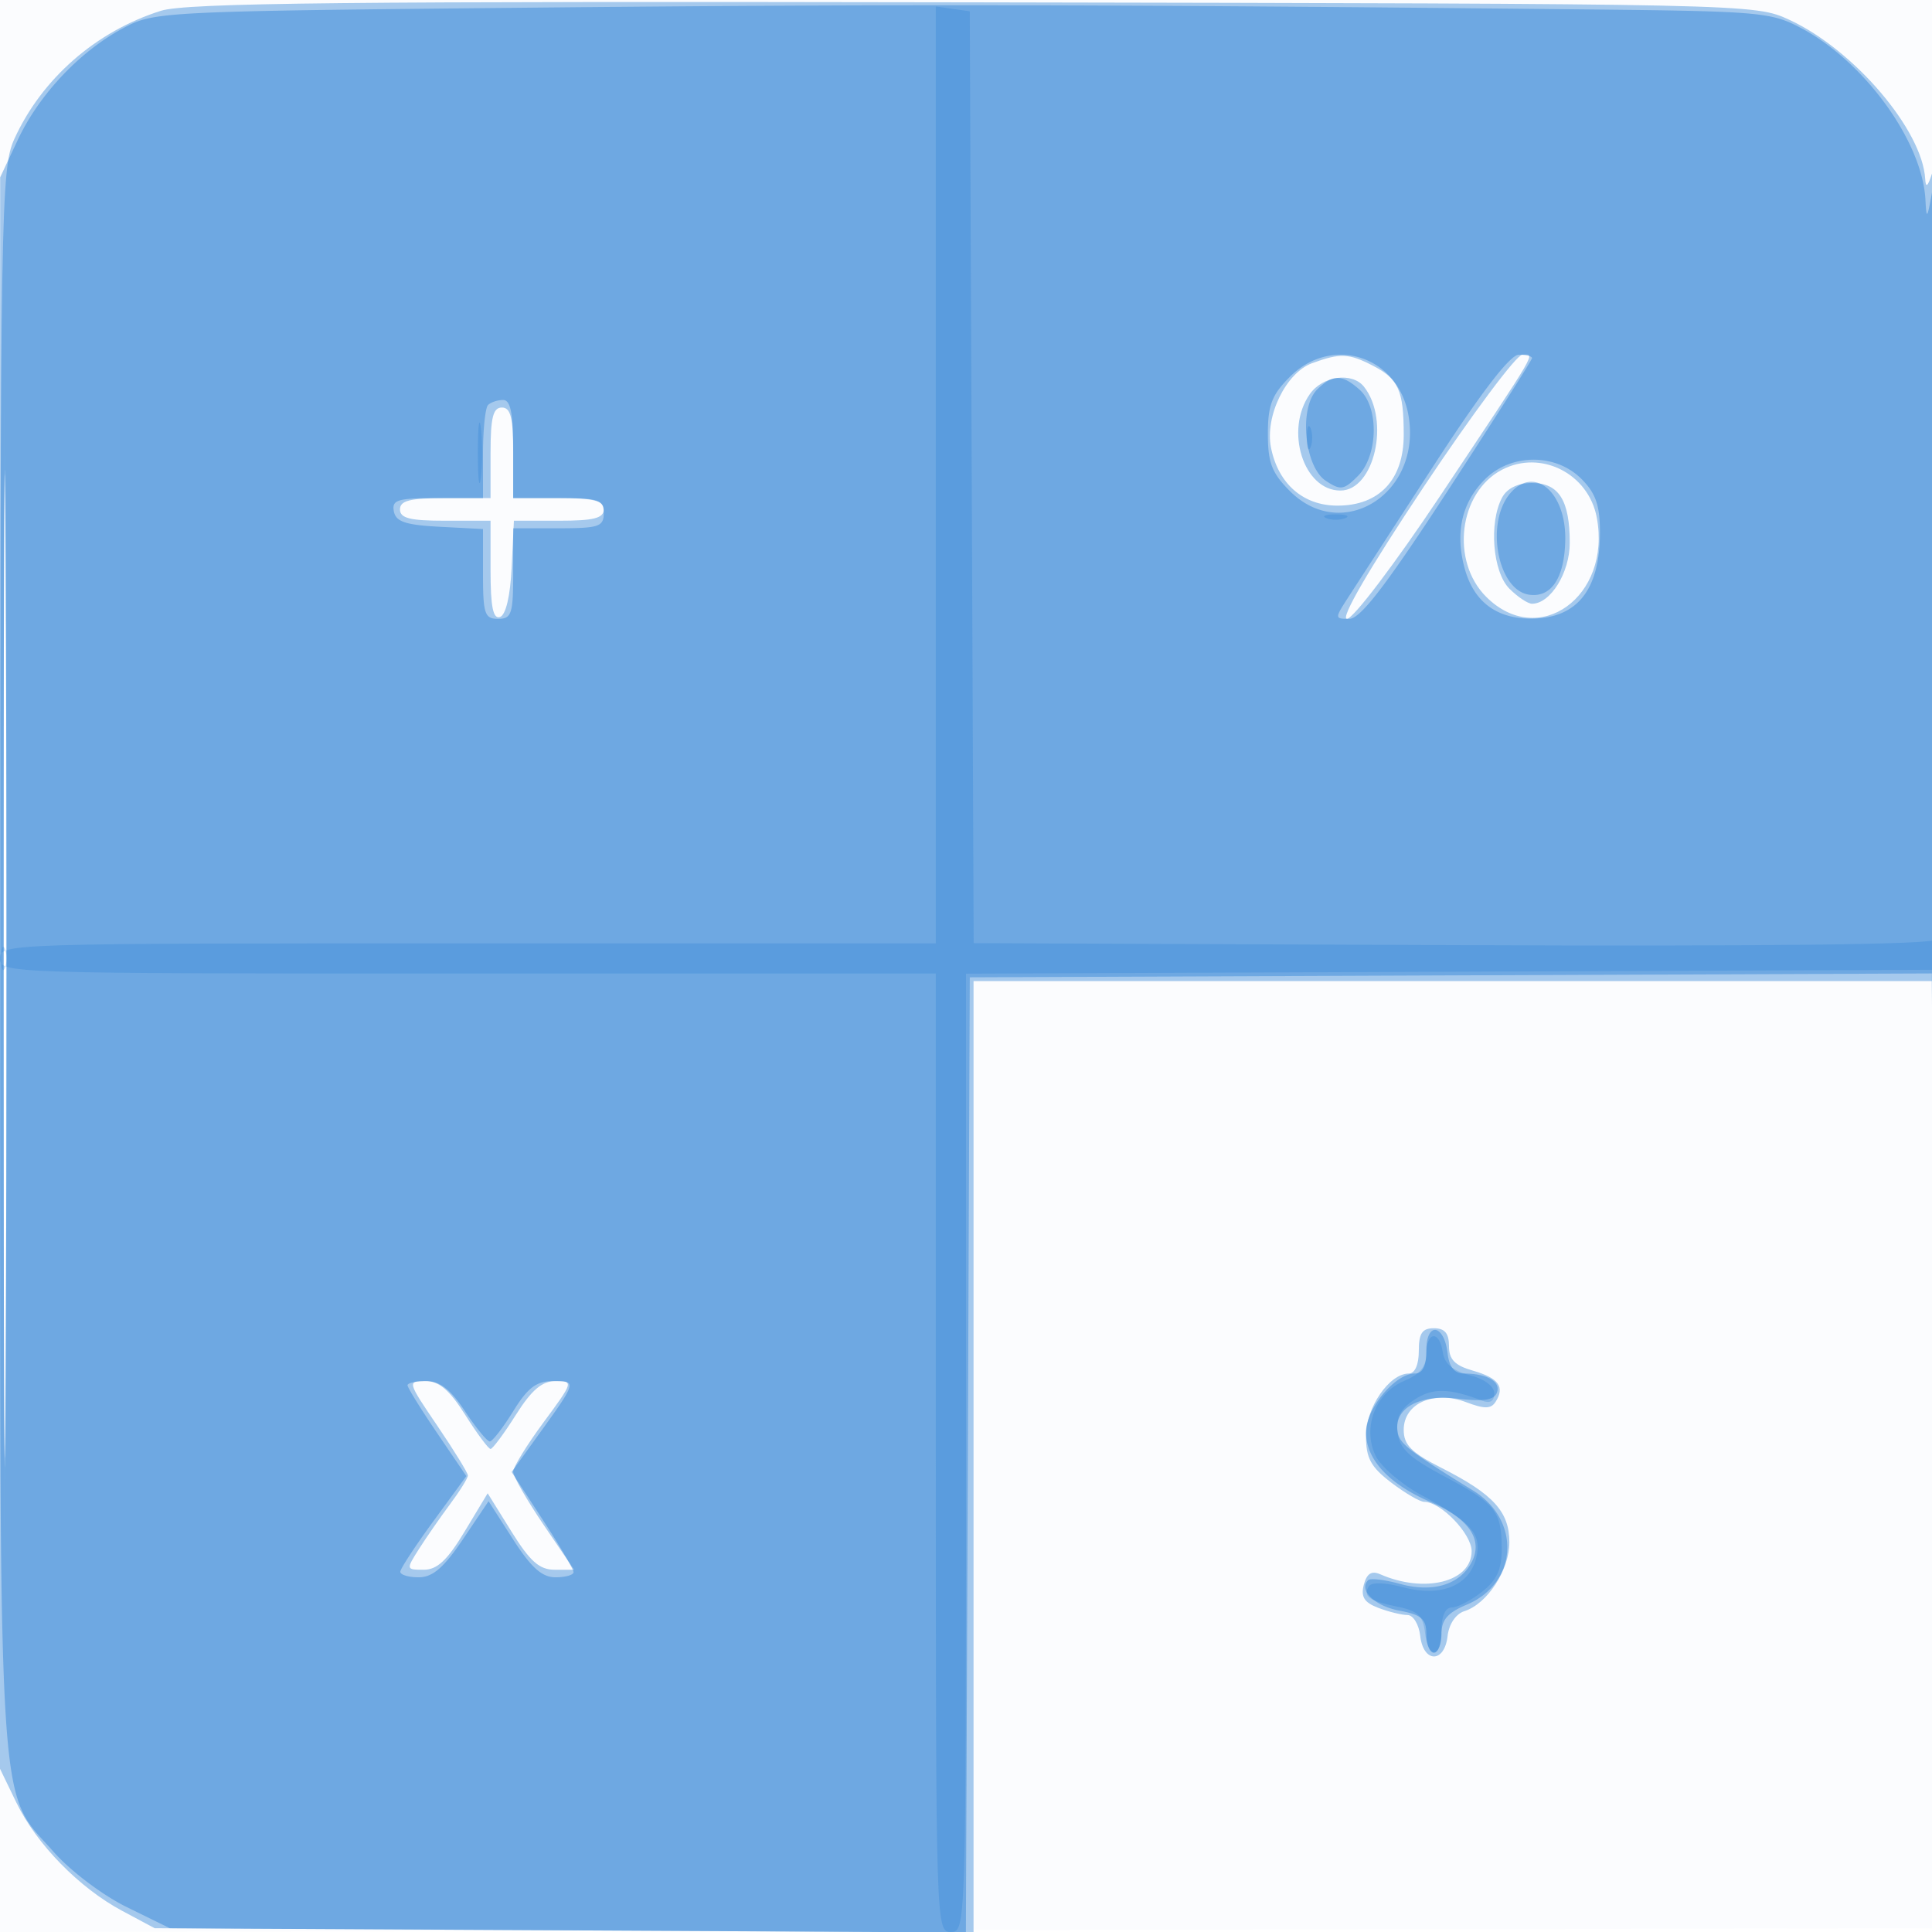 <svg xmlns="http://www.w3.org/2000/svg" width="256" height="256"><path fill-opacity=".016" d="M0 128.004v128.004l128.25-.254 128.25-.254.254-127.75L257.008 0H0v128.004m.485.496c0 70.4.119 99.053.265 63.672.146-35.38.146-92.98 0-128C.604 29.153.485 58.1.485 128.5" fill="#1976D2" fill-rule="evenodd"/><path fill-opacity=".382" d="M21.324 1.43C12.713 4.142 5.526 10.431 1.89 18.435.133 22.304.043 27.597.022 128.434L0 234.369l2.173 4.488c2.67 5.516 8.333 11.307 14.036 14.352L20.5 255.5l54.25.283 54.25.283V130h126.982l.268 52.25c.148 28.738.332 4.1.409-54.75.078-58.85-.219-105.875-.659-104.5-.553 1.726-.831 1.948-.9.717-.363-6.481-9.45-17.137-17.978-21.08C232.504.502 232.409.5 129 .308 45.831.153 24.68.373 21.324 1.43M.482 128.5c0 58.85.121 82.778.268 53.173.147-29.604.147-77.754 0-107C.603 45.428.482 69.65.482 128.5m173.356-80.367c-3.45 1.264-6.253 7.043-5.424 11.185.958 4.794 4.268 7.682 8.806 7.682 5.551 0 8.78-3.447 8.78-9.373 0-5.878-.681-7.411-4.072-9.164-3.208-1.659-4.335-1.705-8.09-.33M188.655 64.5C181.366 75.439 177.552 82 178.482 82c.819 0 6.363-7.312 12.32-16.25C204.181 45.677 203.41 47 201.717 47c-.77 0-6.648 7.875-13.062 17.5m-15.098-12.277C170.192 57.026 172.72 65 177.608 65c4.503 0 6.625-9.315 3.132-13.75-1.563-1.985-5.484-1.454-7.183.973M65 60v6h-6c-4.667 0-6 .333-6 1.5s1.333 1.5 6 1.5h6v6.583c0 4.82.335 6.473 1.25 6.171.774-.256 1.363-2.763 1.548-6.583L68.095 69h5.953C78.672 69 80 68.665 80 67.5c0-1.167-1.333-1.5-6-1.5h-6v-6c0-4.667-.333-6-1.5-6S65 55.333 65 60m134.02 2.244c-5.71 2.982-6.844 12.086-2.097 16.833 6.945 6.945 16.628.005 14.657-10.505-1.095-5.835-7.412-9.018-12.56-6.328m.015 3.69c-1.773 3.314-1.25 9.851.965 12.066 1.1 1.1 2.45 2 3 2 2.448 0 5-4.117 5-8.066 0-5.642-1.444-7.934-5-7.934-1.873 0-3.303.698-3.965 1.934M188 179c0 1.825-.519 3-1.326 3-2.581 0-5.674 4.504-5.674 8.264 0 2.946.633 4.117 3.344 6.185 1.84 1.403 3.804 2.551 4.366 2.551 2.212 0 6.29 4.238 6.29 6.537 0 4.073-6.219 5.643-12.119 3.059-1.145-.502-1.779-.092-2.17 1.402-.418 1.598.052 2.342 1.933 3.057 1.368.52 3.102.945 3.855.945.752 0 1.511 1.238 1.685 2.75.417 3.624 3.211 3.661 3.628.048.184-1.601 1.091-2.95 2.224-3.309 3.031-.962 5.964-5.449 5.964-9.124 0-4.049-2.121-6.379-8.966-9.848-4.026-2.04-5.034-3.052-5.034-5.055 0-3.512 3.991-5.281 8.269-3.667 2.445.923 3.299.911 3.913-.057 1.25-1.971.395-3.141-3.01-4.118-2.407-.69-3.172-1.477-3.172-3.265 0-1.688-.566-2.355-2-2.355-1.556 0-2 .667-2 3m-130.037 9.945c2.22 3.27 4.037 6.225 4.037 6.567 0 .342-1.065 2.054-2.368 3.805-1.302 1.751-3.154 4.421-4.115 5.933-1.727 2.718-1.72 2.75.627 2.75 1.785 0 3.131-1.257 5.425-5.066l3.05-5.066 3.149 5.066c2.464 3.964 3.71 5.066 5.728 5.066h2.579l-4.038-5.945c-2.22-3.27-4.037-6.439-4.037-7.043 0-.603 1.814-3.553 4.032-6.555 3.952-5.35 3.983-5.457 1.591-5.457-1.803 0-3.18 1.173-5.281 4.498-1.563 2.474-3.067 4.498-3.342 4.498-.275 0-1.779-2.024-3.342-4.498-2.104-3.33-3.477-4.498-5.287-4.498-2.415 0-2.396.073 1.592 5.945" fill="#1976D2" fill-rule="evenodd"/><path fill-opacity=".387" d="M72 1c-50.966.495-51.543.523-55.694 2.742C10.582 6.801 5.197 12.506 2.374 18.5l-2.354 5-.01 104.072C-.001 243.831-.423 236.83 7.111 245.388c2.209 2.51 6.487 5.74 9.675 7.306L22.5 255.5l52.743.284 52.742.283.258-63.283.257-63.284 63.741-.257 63.741-.258.268 51.758c.148 28.466.313 4.282.367-53.743.055-58.025-.223-103.7-.617-101.5-.631 3.526-.734 3.644-.868 1-.389-7.699-8.002-18.251-16.409-22.743-4.002-2.139-5.479-2.27-28.223-2.505C146.116.588 119.476.539 72 1M.482 128c0 58.025.12 81.762.268 52.75.147-29.013.147-76.488 0-105.5C.602 46.237.482 69.975.482 128m170.441-78.077C168.53 52.316 168 53.69 168 57.5s.53 5.184 2.923 7.577c6.916 6.916 17.367.38 15.739-9.844-1.272-7.991-10.084-10.964-15.739-5.31M190 61.645a24467.225 24467.225 0 00-11.348 17.498c-1.814 2.804-1.811 2.857.137 2.857 1.468 0 4.88-4.442 13.098-17.049C197.999 55.574 203 47.699 203 47.451c0-.248-.787-.45-1.75-.449-1.153.002-4.989 4.994-11.25 14.643m-15.478-10.024c-2.433 2.433-1.69 10.207 1.155 12.087 1.956 1.293 2.386 1.229 4.25-.635 2.686-2.686 2.823-9.084.244-11.418-2.296-2.078-3.597-2.086-5.649-.034M64.667 53.667c-.367.366-.667 3.291-.667 6.5V66h-6.073c-5.245 0-6.028.239-5.741 1.75.263 1.38 1.546 1.813 6.074 2.05l5.74.3v5.95c0 5.283.224 5.95 2 5.95 1.778 0 2-.667 2-6v-6h6c5.333 0 6-.222 6-2s-.667-2-6-2h-6v-6.5c0-4.75-.359-6.5-1.333-6.5-.734 0-1.634.3-2 .667m132.092 9.847c-3.077 3.077-3.983 7.092-2.672 11.84 1.217 4.408 4.238 6.656 8.886 6.614 6.042-.054 9.027-3.839 9.027-11.448 0-3.562-.558-5.169-2.455-7.065-3.415-3.416-9.339-3.388-12.786.059m3.315 1.897c-3.288 3.961-1.614 12.787 2.539 13.387 2.934.425 4.682-2.195 4.792-7.183.142-6.418-4.144-10.045-7.331-6.204M189 178.917c0 2.114-.486 3.083-1.545 3.083-2.581 0-6.455 4.662-6.455 7.766 0 3.61 3.028 6.889 8.55 9.255 5.123 2.196 7.033 5.022 5.424 8.027-1.583 2.959-5.147 4.019-9.483 2.822-2.023-.559-3.917-.777-4.208-.486-1.304 1.304.867 3.422 4.137 4.035 2.952.554 3.58 1.102 3.58 3.126 0 1.35.45 2.455 1 2.455s1-1.119 1-2.487c0-1.872.822-2.83 3.328-3.877 6.8-2.841 7.278-11.185.868-15.13-8.323-5.122-9.702-6.181-9.989-7.67-.612-3.176 2.784-5.116 7.896-4.51 3.466.41 4.866.197 5.249-.8.554-1.446-1.314-2.526-4.367-2.526-1.262 0-1.953-.852-2.169-2.673-.46-3.893-2.816-4.236-2.816-.41m-135 4.638c0 .305 1.754 3.138 3.899 6.296l3.898 5.741-4.355 5.954c-2.395 3.275-4.375 6.292-4.399 6.704-.024.412 1.07.75 2.43.75 1.856 0 3.323-1.26 5.869-5.042l3.396-5.042 3.235 5.042c2.408 3.753 3.848 5.042 5.631 5.042 1.318 0 2.396-.306 2.396-.68 0-.374-1.846-3.514-4.102-6.977l-4.103-6.296 3.444-4.774c5.224-7.242 5.233-7.273 2.056-7.273-2.215 0-3.355.862-5.295 4-1.36 2.2-2.756 4-3.103 4-.347 0-1.822-1.8-3.278-4-1.909-2.884-3.341-4-5.133-4-1.367 0-2.486.25-2.486.555" fill="#1976D2" fill-rule="evenodd"/><path fill-opacity=".232" d="M124 62.93V125H62c-61.333 0-62 .022-62 2s.667 2 62 2h62v63.5c0 62.833.021 63.5 2 63.5s2-.667 2-63.493v-63.492l64.25-.258 64.25-.257.224-2.5c.123-1.375.01-2.05-.25-1.5-.31.655-22.359.909-63.966.735l-63.493-.264-.257-61.736L128.5 1.5l-2.25-.32L124 .861V62.93M63.32 60c0 3.575.182 5.037.403 3.25.222-1.788.222-4.712 0-6.5-.221-1.788-.403-.325-.403 3.25m109.838-2c0 1.375.227 1.938.504 1.25.278-.687.278-1.812 0-2.5-.277-.687-.504-.125-.504 1.25m2.592 10.662c.688.278 1.813.278 2.5 0 .688-.277.125-.504-1.25-.504s-1.937.227-1.25.504M.158 127c0 1.375.227 1.938.504 1.25.278-.687.278-1.812 0-2.5-.277-.687-.504-.125-.504 1.25M189 179.379c0 1.688-.852 2.731-2.935 3.594-3.799 1.574-5.571 6.198-3.796 9.906.691 1.441 3.412 3.787 6.049 5.213 6.694 3.619 8.076 5.204 7.284 8.357-.927 3.692-4.707 5.203-9.689 3.873-2.423-.647-4.183-.694-4.536-.123-.818 1.324.048 1.937 3.822 2.702 2.64.536 3.364 1.214 3.617 3.385.43 3.685 2.184 3.455 2.184-.286 0-1.868.515-3 1.365-3 .751 0 2.551-.933 4-2.073 2.001-1.573 2.631-2.957 2.62-5.75-.021-4.952-.816-5.949-7.631-9.568-4.644-2.467-5.918-3.664-6.164-5.796-.229-1.981.361-3.128 2.242-4.361 2.403-1.574 4.576-1.537 8.975.151 1.043.4 1.593.066 1.593-.967 0-.943-1.31-1.916-3.25-2.417-2.247-.579-3.349-1.513-3.57-3.028-.43-2.951-2.18-2.8-2.18.188" fill="#1976D2" fill-rule="evenodd"/></svg>